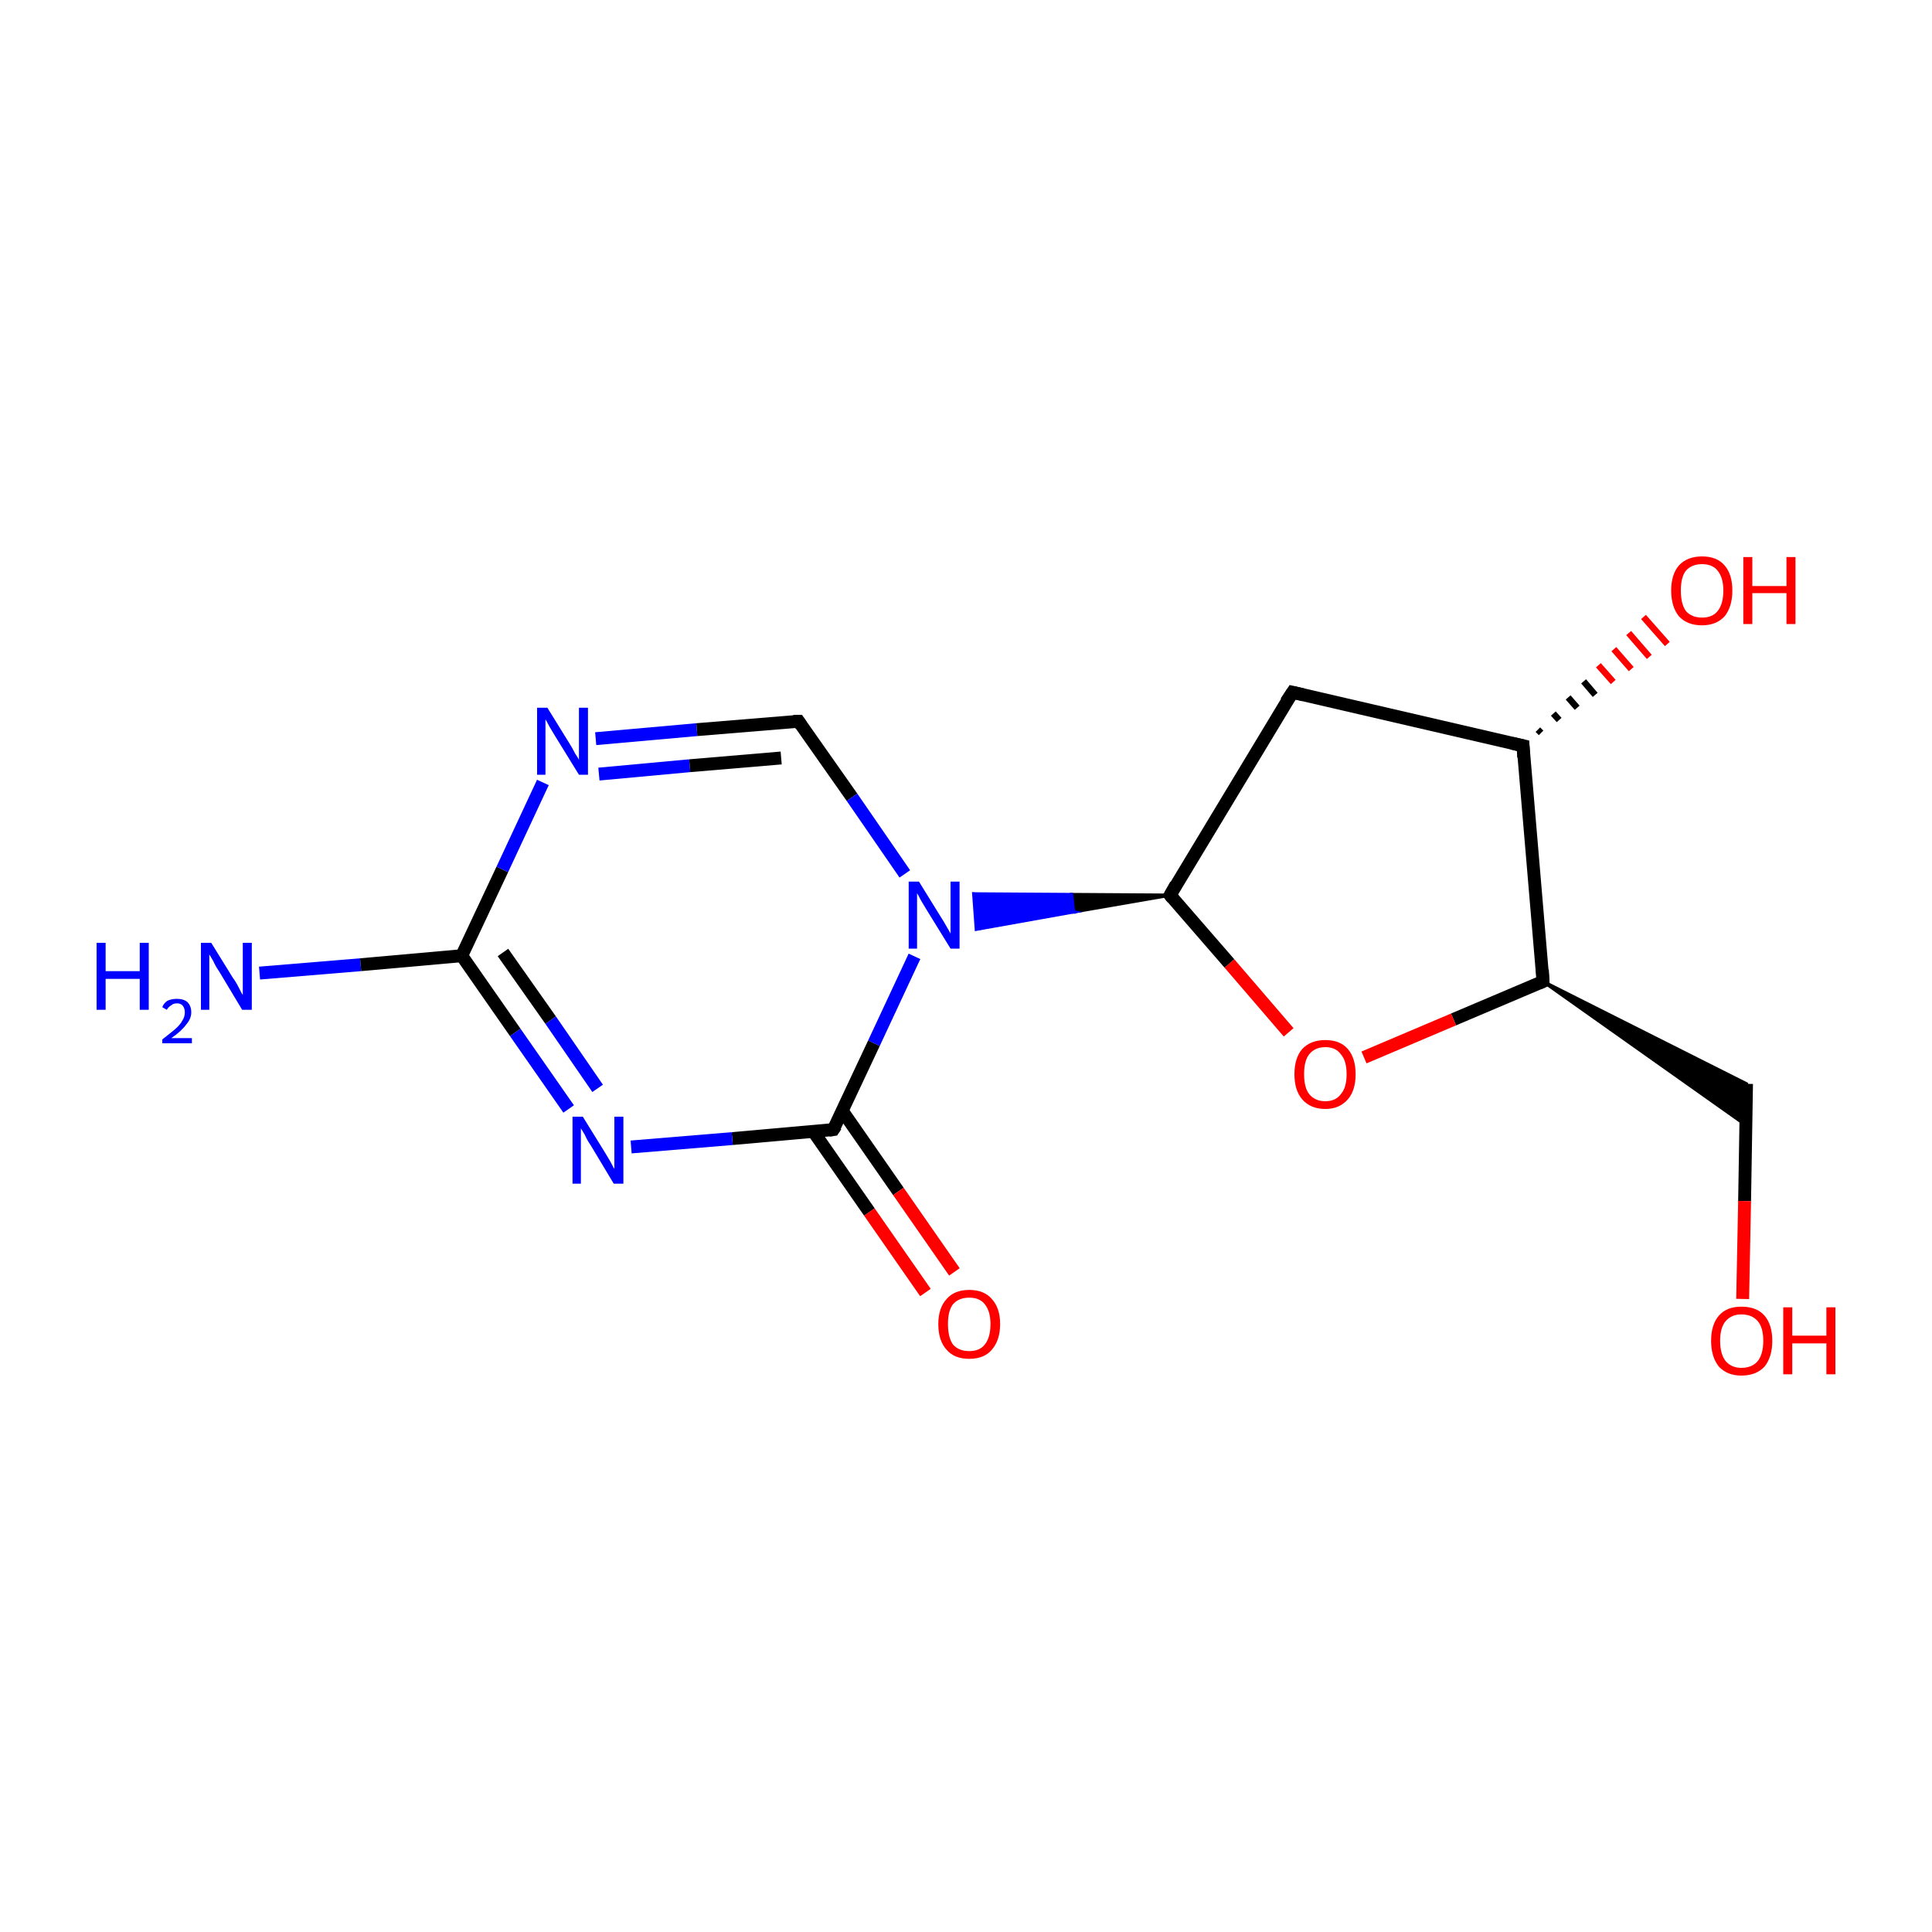 <?xml version='1.0' encoding='iso-8859-1'?>
<svg version='1.1' baseProfile='full'
              xmlns='http://www.w3.org/2000/svg'
                      xmlns:rdkit='http://www.rdkit.org/xml'
                      xmlns:xlink='http://www.w3.org/1999/xlink'
                  xml:space='preserve'
width='300px' height='300px' viewBox='0 0 300 300'>
<!-- END OF HEADER -->
<rect style='opacity:1.0;fill:#FFFFFF;stroke:none' width='300.0' height='300.0' x='0.0' y='0.0'> </rect>
<path class='bond-0 atom-0 atom-1' d='M 40.3,151.1 L 56.0,149.8' style='fill:none;fill-rule:evenodd;stroke:#0000FF;stroke-width:2.0px;stroke-linecap:butt;stroke-linejoin:miter;stroke-opacity:1' />
<path class='bond-0 atom-0 atom-1' d='M 56.0,149.8 L 71.7,148.4' style='fill:none;fill-rule:evenodd;stroke:#000000;stroke-width:2.0px;stroke-linecap:butt;stroke-linejoin:miter;stroke-opacity:1' />
<path class='bond-1 atom-1 atom-2' d='M 71.7,148.4 L 78.0,135.0' style='fill:none;fill-rule:evenodd;stroke:#000000;stroke-width:2.0px;stroke-linecap:butt;stroke-linejoin:miter;stroke-opacity:1' />
<path class='bond-1 atom-1 atom-2' d='M 78.0,135.0 L 84.3,121.5' style='fill:none;fill-rule:evenodd;stroke:#0000FF;stroke-width:2.0px;stroke-linecap:butt;stroke-linejoin:miter;stroke-opacity:1' />
<path class='bond-2 atom-2 atom-3' d='M 92.5,114.7 L 108.2,113.3' style='fill:none;fill-rule:evenodd;stroke:#0000FF;stroke-width:2.0px;stroke-linecap:butt;stroke-linejoin:miter;stroke-opacity:1' />
<path class='bond-2 atom-2 atom-3' d='M 108.2,113.3 L 124.0,112.0' style='fill:none;fill-rule:evenodd;stroke:#000000;stroke-width:2.0px;stroke-linecap:butt;stroke-linejoin:miter;stroke-opacity:1' />
<path class='bond-2 atom-2 atom-3' d='M 93.0,120.2 L 107.1,118.9' style='fill:none;fill-rule:evenodd;stroke:#0000FF;stroke-width:2.0px;stroke-linecap:butt;stroke-linejoin:miter;stroke-opacity:1' />
<path class='bond-2 atom-2 atom-3' d='M 107.1,118.9 L 121.3,117.7' style='fill:none;fill-rule:evenodd;stroke:#000000;stroke-width:2.0px;stroke-linecap:butt;stroke-linejoin:miter;stroke-opacity:1' />
<path class='bond-3 atom-3 atom-4' d='M 124.0,112.0 L 132.3,123.8' style='fill:none;fill-rule:evenodd;stroke:#000000;stroke-width:2.0px;stroke-linecap:butt;stroke-linejoin:miter;stroke-opacity:1' />
<path class='bond-3 atom-3 atom-4' d='M 132.3,123.8 L 140.5,135.7' style='fill:none;fill-rule:evenodd;stroke:#0000FF;stroke-width:2.0px;stroke-linecap:butt;stroke-linejoin:miter;stroke-opacity:1' />
<path class='bond-4 atom-5 atom-4' d='M 181.7,139.0 L 166.7,141.6 L 166.4,138.9 Z' style='fill:#000000;fill-rule:evenodd;fill-opacity:1;stroke:#000000;stroke-width:0.5px;stroke-linecap:butt;stroke-linejoin:miter;stroke-miterlimit:10;stroke-opacity:1;' />
<path class='bond-4 atom-5 atom-4' d='M 166.7,141.6 L 151.2,138.8 L 151.6,144.3 Z' style='fill:#0000FF;fill-rule:evenodd;fill-opacity:1;stroke:#0000FF;stroke-width:0.5px;stroke-linecap:butt;stroke-linejoin:miter;stroke-miterlimit:10;stroke-opacity:1;' />
<path class='bond-4 atom-5 atom-4' d='M 166.7,141.6 L 166.4,138.9 L 151.2,138.8 Z' style='fill:#0000FF;fill-rule:evenodd;fill-opacity:1;stroke:#0000FF;stroke-width:0.5px;stroke-linecap:butt;stroke-linejoin:miter;stroke-miterlimit:10;stroke-opacity:1;' />
<path class='bond-5 atom-5 atom-6' d='M 181.7,139.0 L 200.7,107.5' style='fill:none;fill-rule:evenodd;stroke:#000000;stroke-width:2.0px;stroke-linecap:butt;stroke-linejoin:miter;stroke-opacity:1' />
<path class='bond-6 atom-6 atom-7' d='M 200.7,107.5 L 236.5,115.8' style='fill:none;fill-rule:evenodd;stroke:#000000;stroke-width:2.0px;stroke-linecap:butt;stroke-linejoin:miter;stroke-opacity:1' />
<path class='bond-7 atom-7 atom-8' d='M 238.8,113.3 L 239.3,113.8' style='fill:none;fill-rule:evenodd;stroke:#000000;stroke-width:1.0px;stroke-linecap:butt;stroke-linejoin:miter;stroke-opacity:1' />
<path class='bond-7 atom-7 atom-8' d='M 241.2,110.8 L 242.1,111.8' style='fill:none;fill-rule:evenodd;stroke:#000000;stroke-width:1.0px;stroke-linecap:butt;stroke-linejoin:miter;stroke-opacity:1' />
<path class='bond-7 atom-7 atom-8' d='M 243.5,108.3 L 244.9,109.9' style='fill:none;fill-rule:evenodd;stroke:#000000;stroke-width:1.0px;stroke-linecap:butt;stroke-linejoin:miter;stroke-opacity:1' />
<path class='bond-7 atom-7 atom-8' d='M 245.9,105.8 L 247.7,107.9' style='fill:none;fill-rule:evenodd;stroke:#000000;stroke-width:1.0px;stroke-linecap:butt;stroke-linejoin:miter;stroke-opacity:1' />
<path class='bond-7 atom-7 atom-8' d='M 248.2,103.3 L 250.5,105.9' style='fill:none;fill-rule:evenodd;stroke:#FF0000;stroke-width:1.0px;stroke-linecap:butt;stroke-linejoin:miter;stroke-opacity:1' />
<path class='bond-7 atom-7 atom-8' d='M 250.6,100.8 L 253.3,103.9' style='fill:none;fill-rule:evenodd;stroke:#FF0000;stroke-width:1.0px;stroke-linecap:butt;stroke-linejoin:miter;stroke-opacity:1' />
<path class='bond-7 atom-7 atom-8' d='M 252.9,98.3 L 256.1,102.0' style='fill:none;fill-rule:evenodd;stroke:#FF0000;stroke-width:1.0px;stroke-linecap:butt;stroke-linejoin:miter;stroke-opacity:1' />
<path class='bond-7 atom-7 atom-8' d='M 255.2,95.8 L 258.9,100.0' style='fill:none;fill-rule:evenodd;stroke:#FF0000;stroke-width:1.0px;stroke-linecap:butt;stroke-linejoin:miter;stroke-opacity:1' />
<path class='bond-8 atom-7 atom-9' d='M 236.5,115.8 L 239.6,152.4' style='fill:none;fill-rule:evenodd;stroke:#000000;stroke-width:2.0px;stroke-linecap:butt;stroke-linejoin:miter;stroke-opacity:1' />
<path class='bond-9 atom-9 atom-10' d='M 239.6,152.4 L 271.2,168.3 L 271.1,174.7 Z' style='fill:#000000;fill-rule:evenodd;fill-opacity:1;stroke:#000000;stroke-width:0.5px;stroke-linecap:butt;stroke-linejoin:miter;stroke-miterlimit:10;stroke-opacity:1;' />
<path class='bond-10 atom-10 atom-11' d='M 271.2,168.3 L 270.9,186.5' style='fill:none;fill-rule:evenodd;stroke:#000000;stroke-width:2.0px;stroke-linecap:butt;stroke-linejoin:miter;stroke-opacity:1' />
<path class='bond-10 atom-10 atom-11' d='M 270.9,186.5 L 270.6,201.7' style='fill:none;fill-rule:evenodd;stroke:#FF0000;stroke-width:2.0px;stroke-linecap:butt;stroke-linejoin:miter;stroke-opacity:1' />
<path class='bond-11 atom-9 atom-12' d='M 239.6,152.4 L 225.7,158.3' style='fill:none;fill-rule:evenodd;stroke:#000000;stroke-width:2.0px;stroke-linecap:butt;stroke-linejoin:miter;stroke-opacity:1' />
<path class='bond-11 atom-9 atom-12' d='M 225.7,158.3 L 211.8,164.2' style='fill:none;fill-rule:evenodd;stroke:#FF0000;stroke-width:2.0px;stroke-linecap:butt;stroke-linejoin:miter;stroke-opacity:1' />
<path class='bond-12 atom-4 atom-13' d='M 142.0,148.5 L 135.7,162.0' style='fill:none;fill-rule:evenodd;stroke:#0000FF;stroke-width:2.0px;stroke-linecap:butt;stroke-linejoin:miter;stroke-opacity:1' />
<path class='bond-12 atom-4 atom-13' d='M 135.7,162.0 L 129.4,175.4' style='fill:none;fill-rule:evenodd;stroke:#000000;stroke-width:2.0px;stroke-linecap:butt;stroke-linejoin:miter;stroke-opacity:1' />
<path class='bond-13 atom-13 atom-14' d='M 126.3,175.7 L 135.0,188.2' style='fill:none;fill-rule:evenodd;stroke:#000000;stroke-width:2.0px;stroke-linecap:butt;stroke-linejoin:miter;stroke-opacity:1' />
<path class='bond-13 atom-13 atom-14' d='M 135.0,188.2 L 143.7,200.7' style='fill:none;fill-rule:evenodd;stroke:#FF0000;stroke-width:2.0px;stroke-linecap:butt;stroke-linejoin:miter;stroke-opacity:1' />
<path class='bond-13 atom-13 atom-14' d='M 130.8,172.5 L 139.5,185.0' style='fill:none;fill-rule:evenodd;stroke:#000000;stroke-width:2.0px;stroke-linecap:butt;stroke-linejoin:miter;stroke-opacity:1' />
<path class='bond-13 atom-13 atom-14' d='M 139.5,185.0 L 148.2,197.5' style='fill:none;fill-rule:evenodd;stroke:#FF0000;stroke-width:2.0px;stroke-linecap:butt;stroke-linejoin:miter;stroke-opacity:1' />
<path class='bond-14 atom-13 atom-15' d='M 129.4,175.4 L 113.7,176.8' style='fill:none;fill-rule:evenodd;stroke:#000000;stroke-width:2.0px;stroke-linecap:butt;stroke-linejoin:miter;stroke-opacity:1' />
<path class='bond-14 atom-13 atom-15' d='M 113.7,176.8 L 98.0,178.1' style='fill:none;fill-rule:evenodd;stroke:#0000FF;stroke-width:2.0px;stroke-linecap:butt;stroke-linejoin:miter;stroke-opacity:1' />
<path class='bond-15 atom-15 atom-1' d='M 88.3,172.2 L 80.0,160.3' style='fill:none;fill-rule:evenodd;stroke:#0000FF;stroke-width:2.0px;stroke-linecap:butt;stroke-linejoin:miter;stroke-opacity:1' />
<path class='bond-15 atom-15 atom-1' d='M 80.0,160.3 L 71.7,148.4' style='fill:none;fill-rule:evenodd;stroke:#000000;stroke-width:2.0px;stroke-linecap:butt;stroke-linejoin:miter;stroke-opacity:1' />
<path class='bond-15 atom-15 atom-1' d='M 92.8,169.0 L 85.5,158.4' style='fill:none;fill-rule:evenodd;stroke:#0000FF;stroke-width:2.0px;stroke-linecap:butt;stroke-linejoin:miter;stroke-opacity:1' />
<path class='bond-15 atom-15 atom-1' d='M 85.5,158.4 L 78.1,147.9' style='fill:none;fill-rule:evenodd;stroke:#000000;stroke-width:2.0px;stroke-linecap:butt;stroke-linejoin:miter;stroke-opacity:1' />
<path class='bond-16 atom-12 atom-5' d='M 200.1,160.3 L 190.9,149.6' style='fill:none;fill-rule:evenodd;stroke:#FF0000;stroke-width:2.0px;stroke-linecap:butt;stroke-linejoin:miter;stroke-opacity:1' />
<path class='bond-16 atom-12 atom-5' d='M 190.9,149.6 L 181.7,139.0' style='fill:none;fill-rule:evenodd;stroke:#000000;stroke-width:2.0px;stroke-linecap:butt;stroke-linejoin:miter;stroke-opacity:1' />
<path d='M 123.2,112.0 L 124.0,112.0 L 124.4,112.6' style='fill:none;stroke:#000000;stroke-width:2.0px;stroke-linecap:butt;stroke-linejoin:miter;stroke-miterlimit:10;stroke-opacity:1;' />
<path d='M 182.6,137.4 L 181.7,139.0 L 182.1,139.5' style='fill:none;stroke:#000000;stroke-width:2.0px;stroke-linecap:butt;stroke-linejoin:miter;stroke-miterlimit:10;stroke-opacity:1;' />
<path d='M 199.7,109.0 L 200.7,107.5 L 202.4,107.9' style='fill:none;stroke:#000000;stroke-width:2.0px;stroke-linecap:butt;stroke-linejoin:miter;stroke-miterlimit:10;stroke-opacity:1;' />
<path d='M 234.7,115.4 L 236.5,115.8 L 236.6,117.6' style='fill:none;stroke:#000000;stroke-width:2.0px;stroke-linecap:butt;stroke-linejoin:miter;stroke-miterlimit:10;stroke-opacity:1;' />
<path d='M 239.5,150.6 L 239.6,152.4 L 238.9,152.7' style='fill:none;stroke:#000000;stroke-width:2.0px;stroke-linecap:butt;stroke-linejoin:miter;stroke-miterlimit:10;stroke-opacity:1;' />
<path d='M 129.8,174.8 L 129.4,175.4 L 128.7,175.5' style='fill:none;stroke:#000000;stroke-width:2.0px;stroke-linecap:butt;stroke-linejoin:miter;stroke-miterlimit:10;stroke-opacity:1;' />
<path class='atom-0' d='M 15.0 146.4
L 16.4 146.4
L 16.4 150.8
L 21.7 150.8
L 21.7 146.4
L 23.1 146.4
L 23.1 156.8
L 21.7 156.8
L 21.7 152.0
L 16.4 152.0
L 16.4 156.8
L 15.0 156.8
L 15.0 146.4
' fill='#0000FF'/>
<path class='atom-0' d='M 25.2 156.4
Q 25.4 155.8, 26.0 155.4
Q 26.6 155.1, 27.5 155.1
Q 28.5 155.1, 29.1 155.6
Q 29.7 156.2, 29.7 157.2
Q 29.7 158.2, 28.9 159.1
Q 28.2 160.1, 26.6 161.2
L 29.8 161.2
L 29.8 162.0
L 25.2 162.0
L 25.2 161.4
Q 26.5 160.4, 27.2 159.8
Q 28.0 159.1, 28.3 158.5
Q 28.7 157.9, 28.7 157.2
Q 28.7 156.6, 28.4 156.2
Q 28.1 155.8, 27.5 155.8
Q 26.9 155.8, 26.6 156.1
Q 26.2 156.3, 25.9 156.8
L 25.2 156.4
' fill='#0000FF'/>
<path class='atom-0' d='M 32.8 146.4
L 36.2 151.9
Q 36.6 152.4, 37.1 153.4
Q 37.6 154.4, 37.7 154.5
L 37.7 146.4
L 39.1 146.4
L 39.1 156.8
L 37.6 156.8
L 34.0 150.8
Q 33.5 150.1, 33.1 149.2
Q 32.6 148.4, 32.5 148.2
L 32.5 156.8
L 31.2 156.8
L 31.2 146.4
L 32.8 146.4
' fill='#0000FF'/>
<path class='atom-2' d='M 85.0 109.9
L 88.4 115.4
Q 88.8 116.0, 89.3 117.0
Q 89.9 117.9, 89.9 118.0
L 89.9 109.9
L 91.3 109.9
L 91.3 120.3
L 89.9 120.3
L 86.2 114.3
Q 85.8 113.6, 85.3 112.8
Q 84.9 112.0, 84.7 111.7
L 84.7 120.3
L 83.4 120.3
L 83.4 109.9
L 85.0 109.9
' fill='#0000FF'/>
<path class='atom-4' d='M 142.7 136.9
L 146.1 142.4
Q 146.5 143.0, 147.0 143.9
Q 147.6 144.9, 147.6 145.0
L 147.6 136.9
L 149.0 136.9
L 149.0 147.3
L 147.6 147.3
L 143.9 141.3
Q 143.5 140.6, 143.0 139.8
Q 142.6 139.0, 142.4 138.7
L 142.4 147.3
L 141.1 147.3
L 141.1 136.9
L 142.7 136.9
' fill='#0000FF'/>
<path class='atom-8' d='M 259.5 91.7
Q 259.5 89.2, 260.7 87.8
Q 262.0 86.4, 264.3 86.4
Q 266.6 86.4, 267.8 87.8
Q 269.0 89.2, 269.0 91.7
Q 269.0 94.2, 267.8 95.7
Q 266.5 97.1, 264.3 97.1
Q 262.0 97.1, 260.7 95.7
Q 259.5 94.2, 259.5 91.7
M 264.3 95.9
Q 265.9 95.9, 266.7 94.9
Q 267.6 93.8, 267.6 91.7
Q 267.6 89.7, 266.7 88.6
Q 265.9 87.6, 264.3 87.6
Q 262.7 87.6, 261.8 88.6
Q 261.0 89.6, 261.0 91.7
Q 261.0 93.8, 261.8 94.9
Q 262.7 95.9, 264.3 95.9
' fill='#FF0000'/>
<path class='atom-8' d='M 270.7 86.5
L 272.1 86.5
L 272.1 91.0
L 277.4 91.0
L 277.4 86.5
L 278.8 86.5
L 278.8 96.9
L 277.4 96.9
L 277.4 92.1
L 272.1 92.1
L 272.1 96.9
L 270.7 96.9
L 270.7 86.5
' fill='#FF0000'/>
<path class='atom-11' d='M 265.7 208.2
Q 265.7 205.7, 266.9 204.3
Q 268.1 202.9, 270.4 202.9
Q 272.8 202.9, 274.0 204.3
Q 275.2 205.7, 275.2 208.2
Q 275.2 210.7, 274.0 212.2
Q 272.7 213.6, 270.4 213.6
Q 268.2 213.6, 266.9 212.2
Q 265.7 210.7, 265.7 208.2
M 270.4 212.4
Q 272.0 212.4, 272.9 211.4
Q 273.8 210.3, 273.8 208.2
Q 273.8 206.1, 272.9 205.1
Q 272.0 204.1, 270.4 204.1
Q 268.9 204.1, 268.0 205.1
Q 267.1 206.1, 267.1 208.2
Q 267.1 210.3, 268.0 211.4
Q 268.9 212.4, 270.4 212.4
' fill='#FF0000'/>
<path class='atom-11' d='M 276.9 203.0
L 278.3 203.0
L 278.3 207.4
L 283.6 207.4
L 283.6 203.0
L 285.0 203.0
L 285.0 213.4
L 283.6 213.4
L 283.6 208.6
L 278.3 208.6
L 278.3 213.4
L 276.9 213.4
L 276.9 203.0
' fill='#FF0000'/>
<path class='atom-12' d='M 201.0 166.8
Q 201.0 164.3, 202.2 162.9
Q 203.5 161.5, 205.8 161.5
Q 208.1 161.5, 209.3 162.9
Q 210.5 164.3, 210.5 166.8
Q 210.5 169.3, 209.3 170.7
Q 208.0 172.2, 205.8 172.2
Q 203.5 172.2, 202.2 170.7
Q 201.0 169.3, 201.0 166.8
M 205.8 171.0
Q 207.4 171.0, 208.2 169.9
Q 209.1 168.9, 209.1 166.8
Q 209.1 164.7, 208.2 163.7
Q 207.4 162.6, 205.8 162.6
Q 204.2 162.6, 203.3 163.7
Q 202.5 164.7, 202.5 166.8
Q 202.5 168.9, 203.3 169.9
Q 204.2 171.0, 205.8 171.0
' fill='#FF0000'/>
<path class='atom-14' d='M 145.7 205.6
Q 145.7 203.1, 147.0 201.7
Q 148.2 200.3, 150.5 200.3
Q 152.8 200.3, 154.0 201.7
Q 155.3 203.1, 155.3 205.6
Q 155.3 208.1, 154.0 209.6
Q 152.8 211.0, 150.5 211.0
Q 148.2 211.0, 147.0 209.6
Q 145.7 208.2, 145.7 205.6
M 150.5 209.8
Q 152.1 209.8, 152.9 208.8
Q 153.8 207.7, 153.8 205.6
Q 153.8 203.6, 152.9 202.5
Q 152.1 201.5, 150.5 201.5
Q 148.9 201.5, 148.0 202.5
Q 147.2 203.5, 147.2 205.6
Q 147.2 207.7, 148.0 208.8
Q 148.9 209.8, 150.5 209.8
' fill='#FF0000'/>
<path class='atom-15' d='M 90.5 173.4
L 93.9 178.9
Q 94.2 179.4, 94.8 180.4
Q 95.3 181.4, 95.4 181.5
L 95.4 173.4
L 96.8 173.4
L 96.8 183.8
L 95.3 183.8
L 91.7 177.8
Q 91.2 177.1, 90.8 176.2
Q 90.3 175.4, 90.2 175.2
L 90.2 183.8
L 88.9 183.8
L 88.9 173.4
L 90.5 173.4
' fill='#0000FF'/>
</svg>
